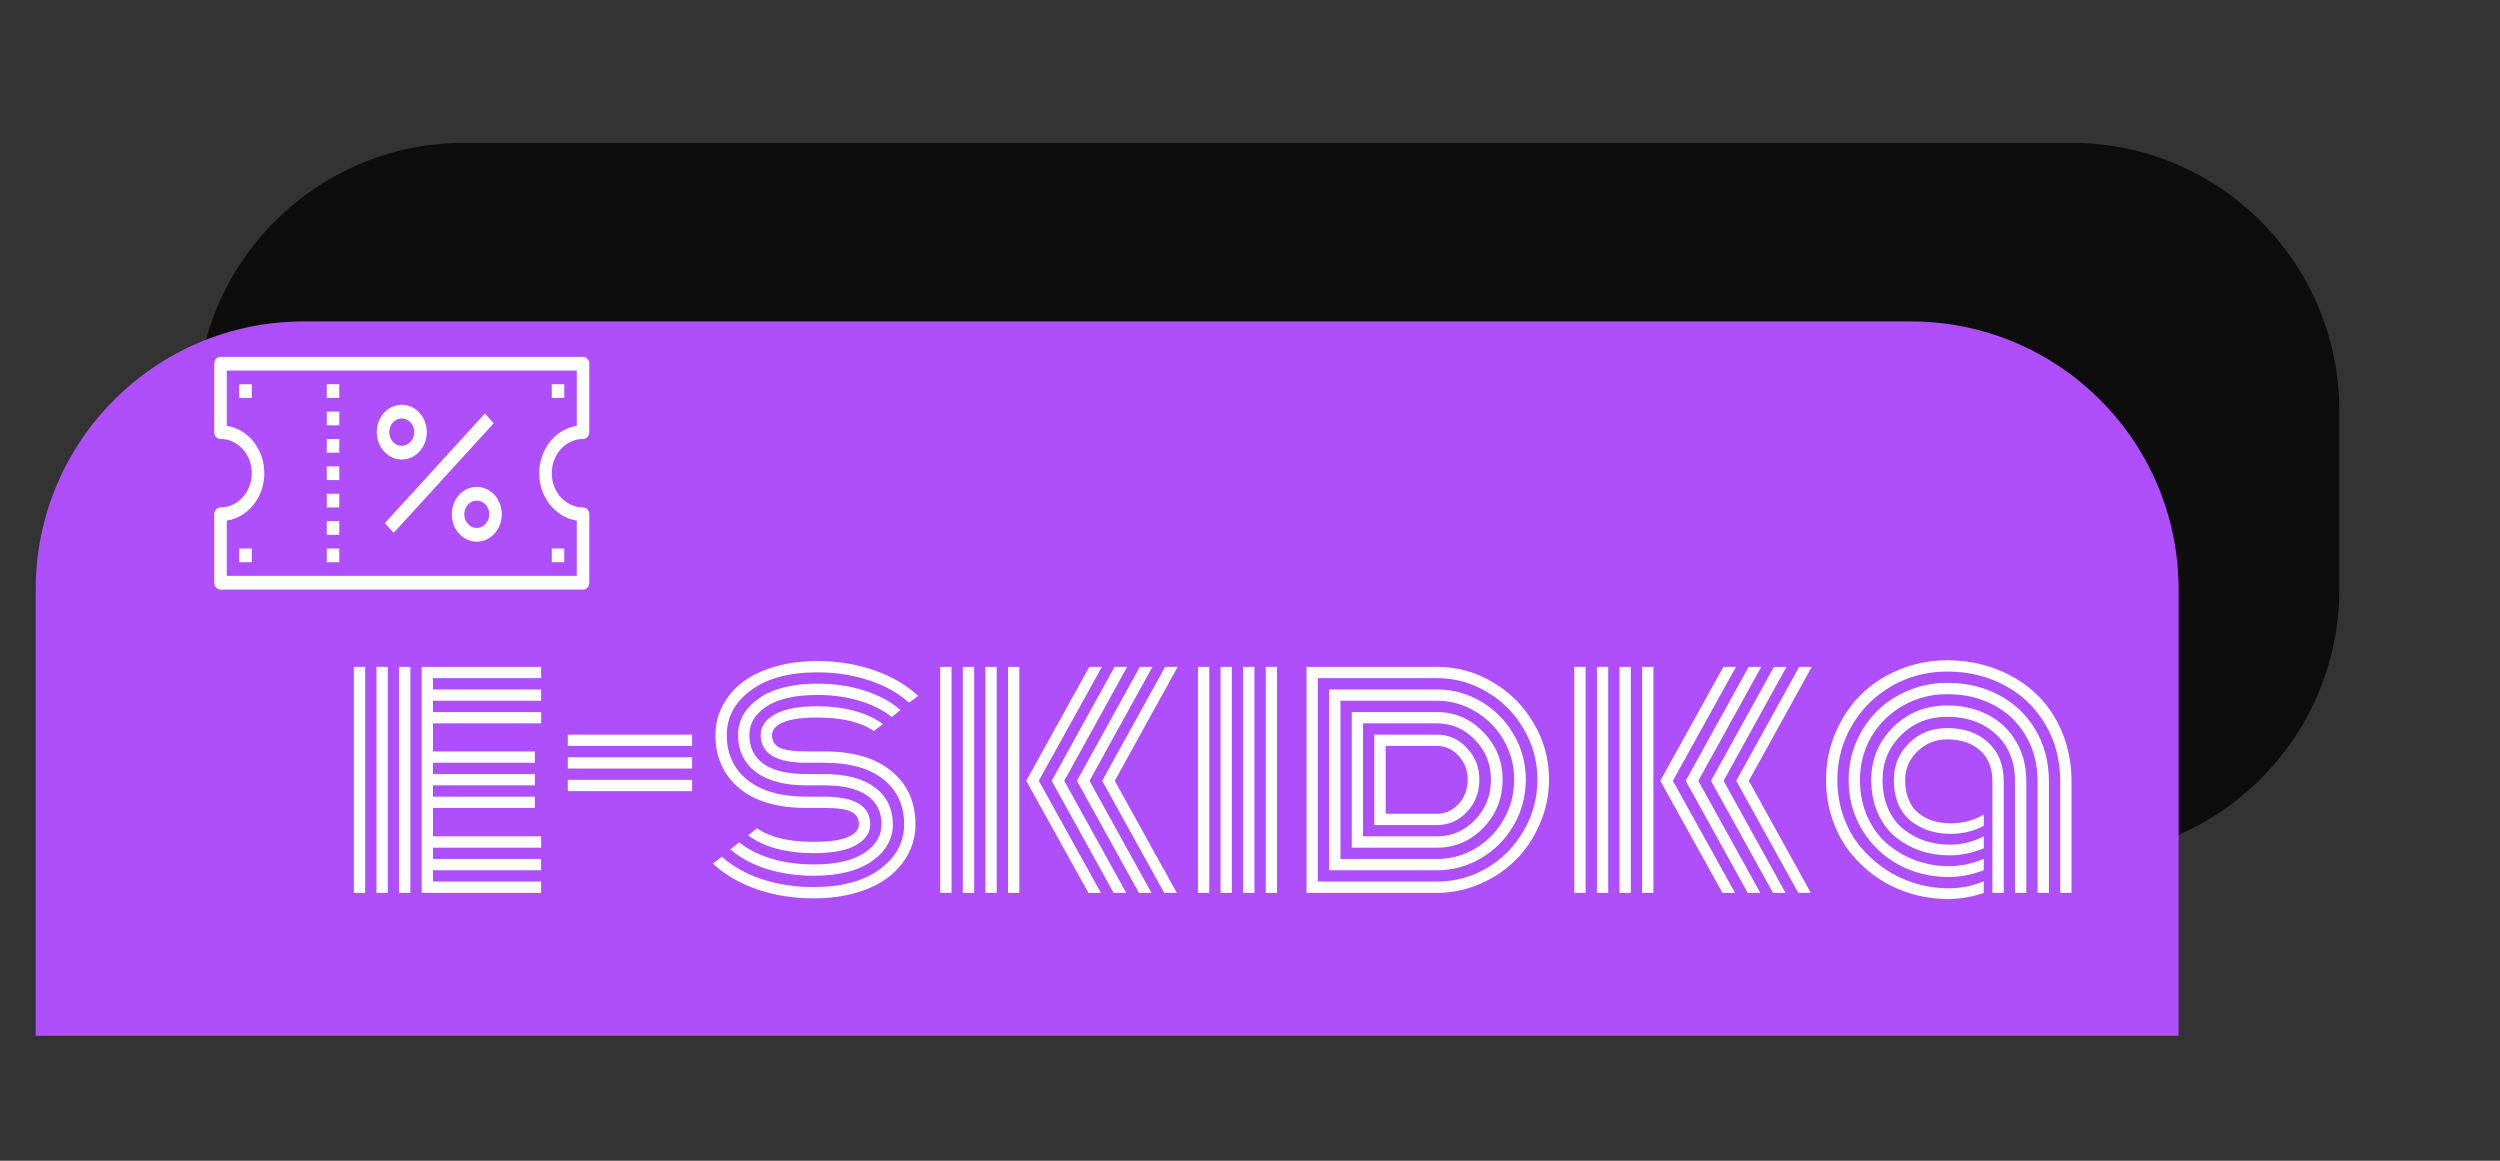 <svg width="140" height="65" viewBox="0 0 140 65" fill="none" xmlns="http://www.w3.org/2000/svg">
<rect x="0" y="0" width="140" height="65" fill="#333333" stroke="none"/>
<path d="M11 23C11 14.716 17.716 8 26 8H116C124.284 8 131 14.716 131 23V33C131 41.284 124.284 48 116 48H26C17.716 48 11 41.284 11 33V23Z" fill="black" fill-opacity="0.75"/>
<path d="M2 33C2 24.716 8.716 18 17 18H107C115.284 18 122 24.716 122 33V58H2V33Z" fill="#AF4FFB"/>
<path d="M22.981 50H22.349V37.344H22.981V50ZM21.716 50H21.083V37.344H21.716V50ZM20.45 50H19.817V37.344H20.45V50ZM24.247 46.836H30.303V47.469H24.247V48.102H30.303V48.734H24.247V49.367H30.303V50H23.614V37.344H30.303V37.977H24.247V38.609H30.303V39.242H24.247V39.875H30.303V40.508H24.247V42.081H29.951V42.714H24.247V43.347H29.951V43.98H24.247V44.612H29.951V45.245H24.247V46.836ZM31.797 41.773V41.141H38.758V41.773H31.797ZM31.797 43.039V42.406H38.758V43.039H31.797ZM31.797 44.305V43.672H38.758V44.305H31.797ZM46.167 43.98H45.165C43.935 43.98 42.988 43.73 42.326 43.232C41.664 42.728 41.333 42.037 41.333 41.158C41.333 40.338 41.723 39.655 42.502 39.11C43.281 38.56 44.374 38.284 45.78 38.284C46.718 38.284 47.591 38.413 48.399 38.671C49.214 38.929 49.891 39.292 50.43 39.761L49.938 40.156C49.457 39.764 48.853 39.459 48.127 39.242C47.4 39.025 46.618 38.917 45.78 38.917C44.544 38.917 43.598 39.128 42.941 39.55C42.291 39.972 41.966 40.508 41.966 41.158C41.966 41.861 42.232 42.403 42.766 42.784C43.305 43.159 44.105 43.347 45.165 43.347H46.132C47.38 43.347 48.335 43.599 48.997 44.102C49.665 44.601 49.999 45.289 49.999 46.168C49.999 46.988 49.609 47.674 48.83 48.225C48.051 48.77 46.958 49.042 45.552 49.042C44.614 49.042 43.738 48.913 42.924 48.655C42.115 48.398 41.441 48.034 40.902 47.565L41.395 47.17C41.875 47.562 42.478 47.867 43.205 48.084C43.932 48.301 44.714 48.409 45.552 48.409C46.788 48.409 47.731 48.198 48.382 47.776C49.038 47.355 49.366 46.818 49.366 46.168C49.366 45.465 49.097 44.926 48.558 44.551C48.024 44.17 47.227 43.98 46.167 43.98ZM46.167 45.245H45.165C43.536 45.245 42.279 44.876 41.395 44.138C40.51 43.394 40.067 42.4 40.067 41.158C40.067 40.59 40.193 40.057 40.445 39.559C40.697 39.06 41.058 38.624 41.526 38.249C42.001 37.868 42.605 37.569 43.337 37.352C44.069 37.13 44.884 37.019 45.78 37.019C46.911 37.019 47.969 37.191 48.953 37.537C49.938 37.877 50.758 38.355 51.414 38.97L50.904 39.348C50.307 38.809 49.56 38.393 48.663 38.1C47.767 37.801 46.806 37.651 45.78 37.651C44.198 37.651 42.956 37.985 42.054 38.653C41.151 39.321 40.7 40.156 40.7 41.158C40.7 42.219 41.087 43.06 41.86 43.681C42.634 44.302 43.735 44.612 45.165 44.612H46.132C47.866 44.612 48.733 45.131 48.733 46.168C48.733 46.637 48.467 47.023 47.934 47.328C47.406 47.627 46.612 47.776 45.552 47.776C44.808 47.776 44.116 47.691 43.477 47.522C42.839 47.346 42.312 47.097 41.895 46.774L42.397 46.388C43.129 46.892 44.181 47.144 45.552 47.144C46.431 47.144 47.075 47.053 47.485 46.871C47.895 46.69 48.101 46.455 48.101 46.168C48.101 45.834 47.957 45.597 47.67 45.456C47.383 45.315 46.882 45.245 46.167 45.245ZM46.167 42.714H45.165C43.454 42.714 42.599 42.195 42.599 41.158C42.599 40.69 42.862 40.306 43.39 40.007C43.923 39.702 44.72 39.55 45.78 39.55C46.524 39.55 47.216 39.638 47.855 39.813C48.493 39.983 49.02 40.23 49.437 40.552L48.935 40.938C48.203 40.435 47.151 40.183 45.78 40.183C44.901 40.183 44.257 40.273 43.847 40.455C43.437 40.637 43.231 40.871 43.231 41.158C43.231 41.492 43.375 41.73 43.662 41.87C43.949 42.011 44.45 42.081 45.165 42.081H46.167C47.796 42.081 49.053 42.453 49.938 43.197C50.822 43.935 51.265 44.926 51.265 46.168C51.265 46.736 51.139 47.27 50.887 47.768C50.635 48.266 50.272 48.705 49.797 49.086C49.328 49.461 48.727 49.76 47.995 49.982C47.263 50.199 46.448 50.308 45.552 50.308C44.421 50.308 43.363 50.138 42.379 49.798C41.395 49.452 40.574 48.972 39.918 48.356L40.428 47.978C41.025 48.518 41.773 48.937 42.669 49.235C43.565 49.528 44.526 49.675 45.552 49.675C47.134 49.675 48.376 49.341 49.278 48.673C50.181 48.005 50.632 47.17 50.632 46.168C50.632 45.107 50.245 44.267 49.472 43.645C48.698 43.024 47.597 42.714 46.167 42.714ZM65.951 37.344H65.248L61.724 43.725L65.195 50H65.898L62.427 43.725L65.951 37.344ZM64.536 37.344H63.833L60.309 43.725L63.78 50H64.483L61.012 43.725L64.536 37.344ZM63.121 37.344H62.418L58.894 43.725L62.365 50H63.068L59.597 43.725L63.121 37.344ZM61.706 37.344H61.003L57.47 43.725L60.95 50H61.653L58.173 43.725L61.706 37.344ZM56.45 37.344H57.083V50H56.45V37.344ZM55.185 37.344H55.817V50H55.185V37.344ZM53.919 37.344H54.552V50H53.919V37.344ZM52.653 37.344H53.286V50H52.653V37.344ZM70.882 37.344H71.515V50H70.882V37.344ZM69.616 37.344H70.249V50H69.616V37.344ZM68.351 37.344H68.983V50H68.351V37.344ZM67.085 37.344H67.718V50H67.085V37.344ZM76.964 46.203V41.141C76.964 41.141 78.133 41.141 80.471 41.141C81.121 41.141 81.678 41.387 82.141 41.879C82.609 42.371 82.844 42.963 82.844 43.654C82.844 44.369 82.612 44.973 82.149 45.465C81.686 45.957 81.127 46.203 80.471 46.203H76.964ZM77.597 45.57H80.471C80.945 45.57 81.35 45.386 81.684 45.017C82.023 44.648 82.193 44.193 82.193 43.654C82.193 43.139 82.023 42.696 81.684 42.327C81.35 41.958 80.945 41.773 80.471 41.773H77.597V45.57ZM76.331 46.836H80.471C81.303 46.836 82.015 46.528 82.606 45.913C83.198 45.292 83.494 44.539 83.494 43.654C83.494 42.787 83.195 42.046 82.598 41.431C82.006 40.815 81.297 40.508 80.471 40.508H76.331V46.836ZM75.698 47.469V39.875H80.471C81.473 39.875 82.334 40.247 83.055 40.991C83.781 41.73 84.144 42.617 84.144 43.654C84.144 44.715 83.784 45.617 83.064 46.361C82.343 47.1 81.478 47.469 80.471 47.469H75.698ZM75.065 48.102H80.471C81.244 48.102 81.962 47.905 82.624 47.513C83.286 47.12 83.814 46.581 84.206 45.895C84.599 45.21 84.795 44.463 84.795 43.654C84.795 42.863 84.599 42.128 84.206 41.448C83.814 40.769 83.283 40.232 82.615 39.84C81.953 39.441 81.238 39.242 80.471 39.242H75.065V48.102ZM74.433 48.734V38.609H80.471C81.356 38.609 82.179 38.835 82.94 39.286C83.708 39.737 84.317 40.352 84.769 41.132C85.22 41.905 85.445 42.746 85.445 43.654C85.445 44.574 85.22 45.427 84.769 46.212C84.317 46.991 83.708 47.606 82.94 48.058C82.179 48.509 81.356 48.734 80.471 48.734H74.433ZM73.8 49.367H80.471C81.473 49.367 82.404 49.115 83.266 48.611C84.127 48.102 84.812 47.407 85.322 46.528C85.838 45.649 86.096 44.691 86.096 43.654C86.096 42.635 85.838 41.688 85.322 40.815C84.812 39.937 84.124 39.245 83.257 38.741C82.395 38.231 81.467 37.977 80.471 37.977H73.8V49.367ZM80.471 50H73.167V37.344H80.471C81.584 37.344 82.621 37.628 83.582 38.196C84.549 38.759 85.316 39.526 85.885 40.499C86.459 41.466 86.746 42.518 86.746 43.654C86.746 44.516 86.576 45.339 86.236 46.124C85.902 46.909 85.451 47.586 84.883 48.154C84.32 48.717 83.652 49.165 82.879 49.499C82.106 49.833 81.303 50 80.471 50ZM101.459 37.344H100.756L97.231 43.725L100.703 50H101.406L97.935 43.725L101.459 37.344ZM100.044 37.344H99.341L95.816 43.725L99.288 50H99.991L96.519 43.725L100.044 37.344ZM98.629 37.344H97.926L94.401 43.725L97.873 50H98.576L95.105 43.725L98.629 37.344ZM97.214 37.344H96.511L92.978 43.725L96.458 50H97.161L93.681 43.725L97.214 37.344ZM91.958 37.344H92.591V50H91.958V37.344ZM90.692 37.344H91.325V50H90.692V37.344ZM89.427 37.344H90.06V50H89.427V37.344ZM88.161 37.344H88.794V50H88.161V37.344ZM111.575 43.76C111.575 43.01 111.344 42.43 110.881 42.02C110.418 41.609 109.806 41.404 109.044 41.404C108.399 41.404 107.846 41.627 107.383 42.072C106.92 42.518 106.688 43.051 106.688 43.672C106.688 44.023 106.735 44.34 106.829 44.621C106.923 44.897 107.049 45.128 107.207 45.315C107.371 45.497 107.564 45.649 107.787 45.773C108.01 45.89 108.241 45.975 108.481 46.027C108.728 46.08 108.988 46.106 109.264 46.106C109.932 46.106 110.541 45.942 111.092 45.614V46.247C110.523 46.546 109.911 46.695 109.255 46.695C108.833 46.695 108.435 46.64 108.06 46.528C107.69 46.411 107.354 46.238 107.049 46.01C106.744 45.775 106.501 45.459 106.319 45.06C106.144 44.656 106.056 44.193 106.056 43.672C106.056 42.863 106.34 42.178 106.908 41.615C107.477 41.053 108.188 40.772 109.044 40.772C109.987 40.772 110.749 41.038 111.329 41.571C111.915 42.099 112.208 42.828 112.208 43.76V50H111.575V43.76ZM113.474 43.76V50H112.841V43.76C112.841 42.652 112.486 41.773 111.777 41.123C111.068 40.467 110.157 40.139 109.044 40.139C108.013 40.139 107.151 40.481 106.46 41.167C105.769 41.852 105.423 42.688 105.423 43.672C105.423 44.27 105.525 44.806 105.73 45.28C105.941 45.755 106.226 46.136 106.583 46.423C106.94 46.71 107.339 46.93 107.778 47.082C108.224 47.228 108.692 47.302 109.185 47.302C109.853 47.302 110.488 47.147 111.092 46.836V47.504C110.459 47.768 109.82 47.899 109.176 47.899C108.596 47.899 108.045 47.812 107.523 47.636C107.002 47.454 106.536 47.193 106.126 46.853C105.716 46.508 105.391 46.062 105.15 45.518C104.91 44.967 104.79 44.352 104.79 43.672C104.79 42.518 105.197 41.536 106.012 40.727C106.832 39.913 107.843 39.506 109.044 39.506C109.888 39.506 110.644 39.679 111.312 40.024C111.979 40.364 112.507 40.859 112.894 41.51C113.28 42.16 113.474 42.91 113.474 43.76ZM114.739 43.76V50H114.106V43.76C114.106 42.793 113.884 41.938 113.438 41.193C112.999 40.443 112.396 39.869 111.628 39.471C110.86 39.072 109.999 38.873 109.044 38.873C108.136 38.873 107.307 39.09 106.557 39.523C105.807 39.951 105.218 40.531 104.79 41.264C104.368 41.996 104.157 42.799 104.157 43.672C104.157 44.422 104.295 45.107 104.57 45.728C104.846 46.344 105.215 46.851 105.678 47.249C106.146 47.648 106.677 47.958 107.269 48.181C107.866 48.398 108.49 48.506 109.141 48.506C109.803 48.506 110.453 48.368 111.092 48.093V48.734C110.424 48.986 109.768 49.112 109.123 49.112C108.109 49.112 107.178 48.884 106.328 48.427C105.479 47.97 104.799 47.322 104.289 46.484C103.779 45.647 103.524 44.709 103.524 43.672C103.524 42.934 103.665 42.23 103.946 41.562C104.233 40.895 104.62 40.317 105.106 39.831C105.593 39.345 106.179 38.958 106.864 38.671C107.55 38.384 108.276 38.24 109.044 38.24C110.116 38.24 111.083 38.469 111.944 38.926C112.812 39.383 113.494 40.033 113.992 40.877C114.49 41.721 114.739 42.682 114.739 43.76ZM116.005 43.76V50H115.372V43.76C115.372 42.565 115.094 41.498 114.537 40.56C113.98 39.617 113.222 38.891 112.261 38.381C111.3 37.865 110.228 37.607 109.044 37.607C107.907 37.607 106.867 37.88 105.924 38.425C104.98 38.97 104.239 39.708 103.7 40.64C103.161 41.565 102.892 42.576 102.892 43.672C102.892 44.393 103.006 45.078 103.234 45.728C103.469 46.373 103.785 46.938 104.184 47.425C104.588 47.905 105.051 48.321 105.572 48.673C106.1 49.024 106.665 49.291 107.269 49.473C107.878 49.654 108.496 49.745 109.123 49.745C109.814 49.745 110.471 49.613 111.092 49.35V50C110.441 50.228 109.773 50.343 109.088 50.343C108.379 50.343 107.688 50.243 107.014 50.044C106.346 49.845 105.725 49.552 105.15 49.165C104.582 48.773 104.081 48.312 103.647 47.785C103.214 47.252 102.874 46.631 102.628 45.922C102.382 45.213 102.259 44.463 102.259 43.672C102.259 42.764 102.429 41.899 102.769 41.079C103.114 40.253 103.583 39.541 104.175 38.943C104.772 38.34 105.493 37.862 106.337 37.511C107.187 37.153 108.089 36.975 109.044 36.975C110.017 36.975 110.931 37.139 111.786 37.467C112.642 37.795 113.38 38.252 114.001 38.838C114.622 39.418 115.111 40.133 115.469 40.982C115.826 41.832 116.005 42.758 116.005 43.76Z" fill="white"/>
<path d="M19 27.65H18.3V28.417H19V27.65Z" fill="white"/>
<path d="M19 29.183H18.3V29.95H19V29.183Z" fill="white"/>
<path d="M19 30.717H18.3V31.483H19V30.717Z" fill="white"/>
<path d="M19 26.117H18.3V26.883H19V26.117Z" fill="white"/>
<path d="M19 24.584H18.3V25.35H19V24.584Z" fill="white"/>
<path d="M19 23.05H18.3V23.817H19V23.05Z" fill="white"/>
<path d="M19 21.517H18.3V22.283H19V21.517Z" fill="white"/>
<path d="M14.1 21.517H13.4V22.283H14.1V21.517Z" fill="white"/>
<path d="M31.6 21.517H30.9V22.283H31.6V21.517Z" fill="white"/>
<path d="M31.6 30.717H30.9V31.483H31.6V30.717Z" fill="white"/>
<path d="M14.1 30.717H13.4V31.483H14.1V30.717Z" fill="white"/>
<path d="M32.65 24.583C32.843 24.583 33 24.412 33 24.2V20.367C33 20.155 32.843 19.983 32.65 19.983H12.35C12.157 19.983 12 20.155 12 20.367V24.2C12 24.412 12.157 24.583 12.35 24.583C13.316 24.583 14.1 25.442 14.1 26.5C14.1 27.559 13.316 28.417 12.35 28.417C12.157 28.417 12 28.588 12 28.8V32.633C12 32.845 12.157 33.017 12.35 33.017H32.65C32.843 33.017 33 32.845 33 32.633V28.8C33 28.588 32.843 28.417 32.65 28.417C31.683 28.417 30.9 27.559 30.9 26.5C30.9 25.442 31.683 24.583 32.65 24.583ZM30.223 26.881C30.377 28.061 31.223 28.987 32.3 29.156V32.25H12.7V29.156C14.039 28.946 14.969 27.586 14.777 26.119C14.623 24.94 13.777 24.013 12.7 23.844V20.75H32.3V23.844C30.961 24.055 30.031 25.414 30.223 26.881Z" fill="white"/>
<path d="M22.5 22.666C21.727 22.666 21.1 23.353 21.1 24.2C21.1 25.047 21.727 25.733 22.5 25.733C23.273 25.733 23.9 25.047 23.9 24.2C23.9 23.353 23.273 22.666 22.5 22.666ZM22.5 24.966C22.113 24.966 21.8 24.623 21.8 24.2C21.8 23.776 22.113 23.433 22.5 23.433C22.887 23.433 23.2 23.776 23.2 24.2C23.2 24.623 22.887 24.966 22.5 24.966Z" fill="white"/>
<path d="M26.7 27.267C25.927 27.267 25.3 27.953 25.3 28.8C25.3 29.647 25.927 30.333 26.7 30.333C27.473 30.333 28.1 29.647 28.1 28.8C28.1 27.953 27.473 27.267 26.7 27.267ZM26.7 29.567C26.313 29.567 26 29.223 26 28.8C26 28.377 26.313 28.033 26.7 28.033C27.087 28.033 27.4 28.377 27.4 28.8C27.4 29.223 27.087 29.567 26.7 29.567Z" fill="white"/>
<path d="M27.152 23.162L21.553 29.295L22.047 29.837L27.647 23.704L27.152 23.162Z" fill="white"/>
</svg>
